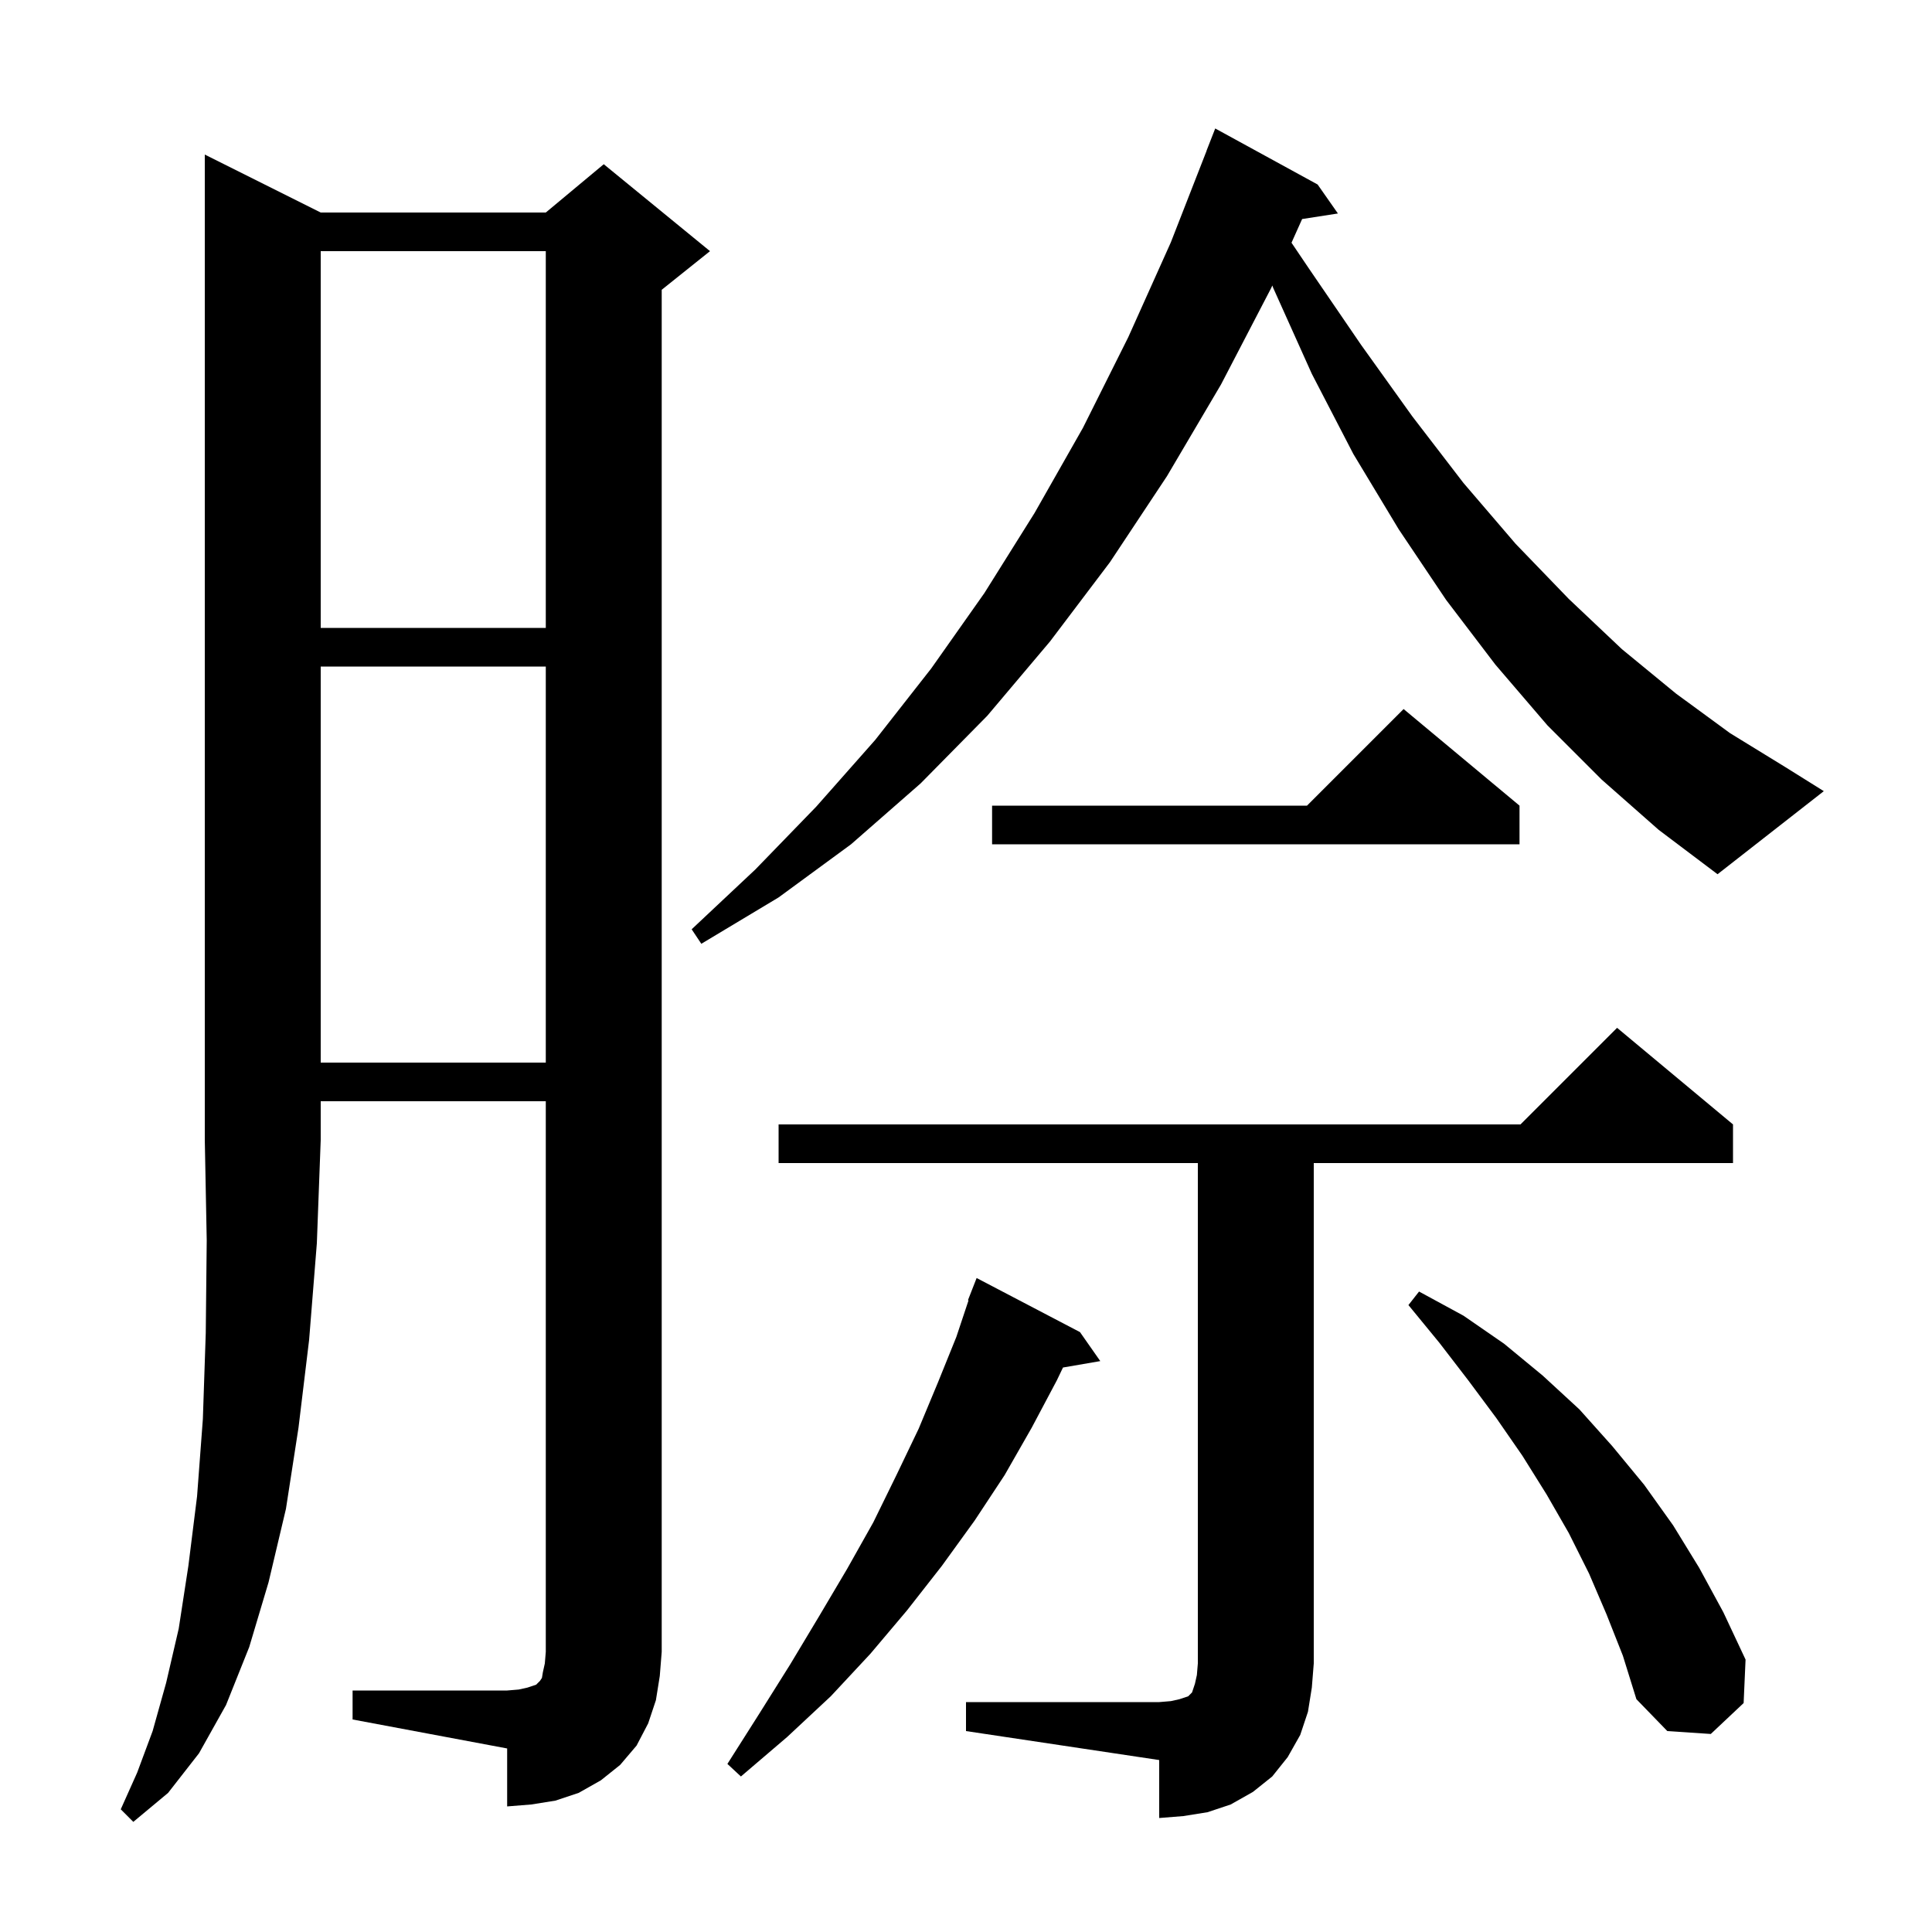 <svg xmlns="http://www.w3.org/2000/svg" xmlns:xlink="http://www.w3.org/1999/xlink" version="1.1" baseProfile="full" viewBox="0 0 200 200" width="200" height="200">
<g fill="black">
<path d="M 33.2 22.0 L 56.5 22.0 L 62.5 17.0 L 73.5 26.0 L 68.5 30.0 L 68.5 171.0 L 68.3 173.5 L 67.9 176.0 L 67.1 178.4 L 65.9 180.7 L 64.2 182.7 L 62.2 184.3 L 59.9 185.6 L 57.5 186.4 L 55.0 186.8 L 52.5 187.0 L 52.5 181.0 L 36.5 178.0 L 36.5 175.0 L 52.5 175.0 L 53.7 174.9 L 54.6 174.7 L 55.5 174.4 L 55.9 174.0 L 56.1 173.7 L 56.2 173.1 L 56.4 172.2 L 56.5 171.0 L 56.5 114.0 L 33.2 114.0 L 33.2 118.0 L 32.8 128.7 L 32.0 138.7 L 30.9 147.8 L 29.6 156.2 L 27.8 163.8 L 25.8 170.5 L 23.4 176.5 L 20.6 181.5 L 17.4 185.6 L 13.8 188.6 L 12.5 187.3 L 14.2 183.5 L 15.8 179.2 L 17.2 174.2 L 18.5 168.6 L 19.5 162.1 L 20.4 154.9 L 21.0 146.9 L 21.3 138.0 L 21.4 128.4 L 21.2 118.0 L 21.2 16.0 Z M 100.0 176.2 L 120.0 176.2 L 121.2 176.1 L 122.1 175.9 L 123.0 175.6 L 123.4 175.2 L 123.7 174.3 L 123.9 173.4 L 124.0 172.2 L 124.0 120.4 L 80.6 120.4 L 80.6 116.4 L 157.4 116.4 L 167.4 106.4 L 179.4 116.4 L 179.4 120.4 L 136.0 120.4 L 136.0 172.2 L 135.8 174.7 L 135.4 177.2 L 134.6 179.6 L 133.3 181.9 L 131.7 183.9 L 129.7 185.5 L 127.4 186.8 L 125.0 187.6 L 122.5 188.0 L 120.0 188.2 L 120.0 182.2 L 100.0 179.2 Z M 111.8 137.9 L 113.9 140.9 L 110.041 141.565 L 109.4 142.9 L 106.8 147.8 L 104.0 152.7 L 100.9 157.4 L 97.5 162.1 L 93.9 166.7 L 90.1 171.2 L 86.0 175.6 L 81.5 179.8 L 76.7 183.9 L 75.3 182.6 L 78.6 177.4 L 81.8 172.3 L 84.8 167.3 L 87.7 162.4 L 90.4 157.6 L 92.8 152.7 L 95.1 147.9 L 97.1 143.1 L 99.0 138.4 L 100.261 134.617 L 100.2 134.6 L 101.1 132.3 Z M 166.3 167.1 L 164.5 162.9 L 162.4 158.7 L 160.1 154.7 L 157.6 150.7 L 154.9 146.8 L 152.0 142.9 L 149.0 139.0 L 145.8 135.1 L 146.9 133.7 L 151.5 136.2 L 155.7 139.1 L 159.7 142.4 L 163.5 145.9 L 166.9 149.7 L 170.2 153.7 L 173.2 157.9 L 175.9 162.3 L 178.4 166.9 L 180.7 171.8 L 180.5 176.3 L 177.1 179.5 L 172.6 179.2 L 169.4 175.9 L 168.0 171.4 Z M 33.2 69.0 L 33.2 110.0 L 56.5 110.0 L 56.5 69.0 Z M 165.8 80.7 L 160.2 75.1 L 154.8 68.8 L 149.7 62.1 L 144.8 54.8 L 140.1 47.0 L 135.8 38.7 L 131.8 29.8 L 131.71 29.554 L 131.6 29.8 L 126.4 39.8 L 120.8 49.3 L 114.9 58.2 L 108.7 66.4 L 102.2 74.1 L 95.3 81.1 L 88.1 87.4 L 80.6 92.9 L 72.6 97.7 L 71.6 96.2 L 78.2 90.0 L 84.5 83.5 L 90.6 76.6 L 96.4 69.2 L 101.9 61.4 L 107.1 53.1 L 112.1 44.3 L 116.8 34.9 L 121.2 25.1 L 124.909 15.603 L 124.9 15.6 L 125.8 13.3 L 136.4 19.1 L 138.5 22.1 L 134.796 22.675 L 133.696 25.127 L 135.5 27.8 L 140.9 35.7 L 146.2 43.1 L 151.5 50.0 L 156.9 56.3 L 162.4 62.0 L 167.9 67.2 L 173.5 71.8 L 179.1 75.9 L 184.8 79.4 L 188.8 81.9 L 177.8 90.5 L 171.7 85.9 Z M 157.3 83.4 L 157.3 87.4 L 102.7 87.4 L 102.7 83.4 L 135.3 83.4 L 145.3 73.4 Z M 33.2 26.0 L 33.2 65.0 L 56.5 65.0 L 56.5 26.0 Z " />
</g>
</svg>
